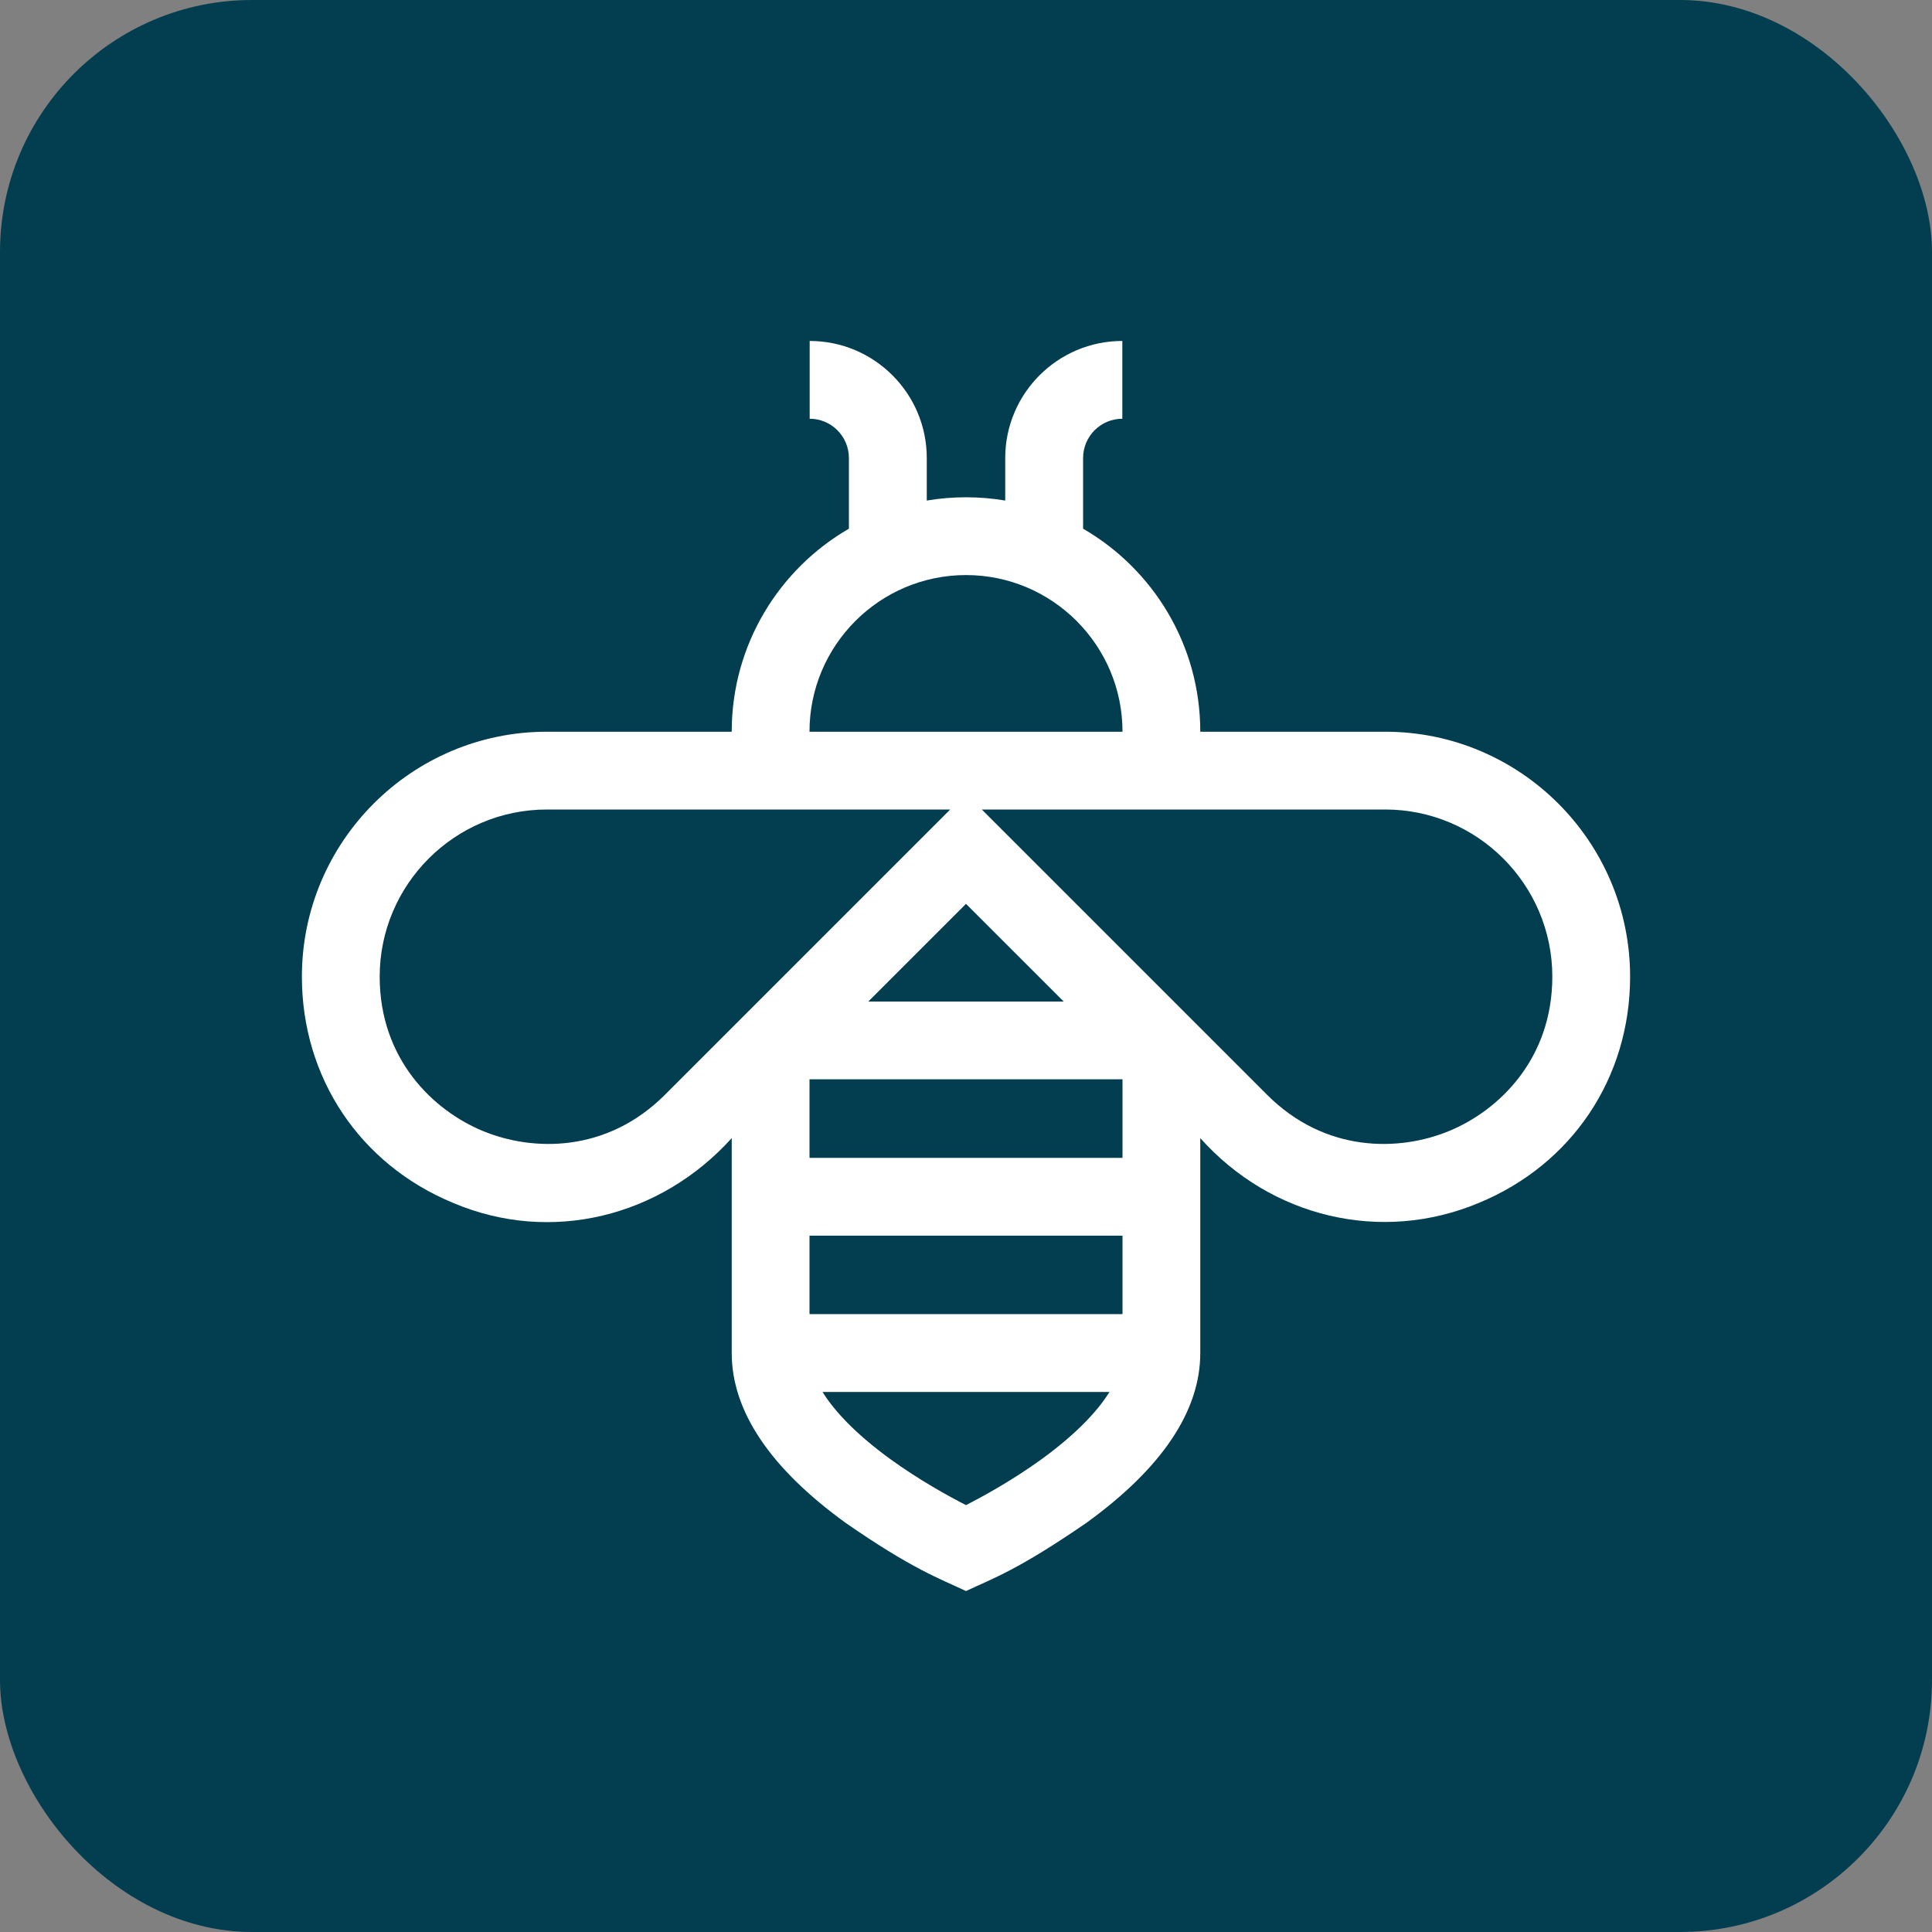 <svg width="23" height="23" viewBox="0 0 23 23" fill="none" xmlns="http://www.w3.org/2000/svg">
<rect x="0" y="0" width="23" height="23" fill="#808080" stroke="none"/>
<rect width="23" height="23" rx="3" fill="#033D50"/>
<g clip-path="url(#clip0_253_202)">
<path d="M16.491 8.711H14.289V8.709C14.289 7.678 13.727 6.776 12.894 6.294V5.453C12.894 5.195 13.103 4.985 13.361 4.985V4.059C12.592 4.059 11.967 4.684 11.967 5.453V5.959C11.815 5.933 11.659 5.92 11.5 5.92C11.341 5.92 11.185 5.933 11.033 5.959V5.453C11.033 4.684 10.408 4.059 9.639 4.059V4.985C9.897 4.985 10.106 5.195 10.106 5.453V6.294C9.273 6.776 8.711 7.678 8.711 8.709V8.711H6.51C4.902 8.711 3.594 10.019 3.594 11.627C3.594 12.828 4.283 13.861 5.394 14.32C6.558 14.815 7.866 14.486 8.711 13.549V16.108C8.711 16.797 9.167 17.477 10.065 18.128C10.866 18.684 11.194 18.796 11.5 18.941C11.823 18.789 12.116 18.692 12.935 18.128C13.834 17.477 14.289 16.797 14.289 16.108V13.549C15.131 14.492 16.442 14.808 17.606 14.32C18.717 13.861 19.406 12.828 19.406 11.627C19.406 10.019 18.098 8.711 16.491 8.711ZM9.637 8.709C9.637 7.682 10.473 6.846 11.5 6.846C12.527 6.846 13.363 7.682 13.363 8.709V8.711H9.637V8.709ZM9.637 15.644V14.71H13.363V15.644H9.637ZM9.637 13.784V12.849H13.363V13.784H9.637ZM10.337 11.923L11.5 10.76L12.663 11.923H10.337V11.923ZM7.916 13.033C7.223 13.726 6.342 13.71 5.748 13.464C5.155 13.219 4.52 12.607 4.52 11.627C4.52 10.53 5.413 9.637 6.51 9.637H11.312L7.916 13.033ZM12.403 17.369C12.058 17.619 11.708 17.812 11.5 17.918C11.292 17.812 10.942 17.619 10.597 17.369C10.222 17.096 9.949 16.824 9.792 16.571H13.208C13.051 16.824 12.778 17.096 12.403 17.369ZM17.252 13.464C16.658 13.71 15.777 13.726 15.084 13.033L11.688 9.637H16.491C17.587 9.637 18.48 10.53 18.48 11.627C18.48 12.607 17.845 13.219 17.252 13.464Z" fill="white"/>
</g>
<defs>
<clipPath id="clip0_253_202">
<rect width="15.812" height="15.812" fill="white" transform="translate(3.594 3.594)"/>
</clipPath>
</defs>
</svg>
